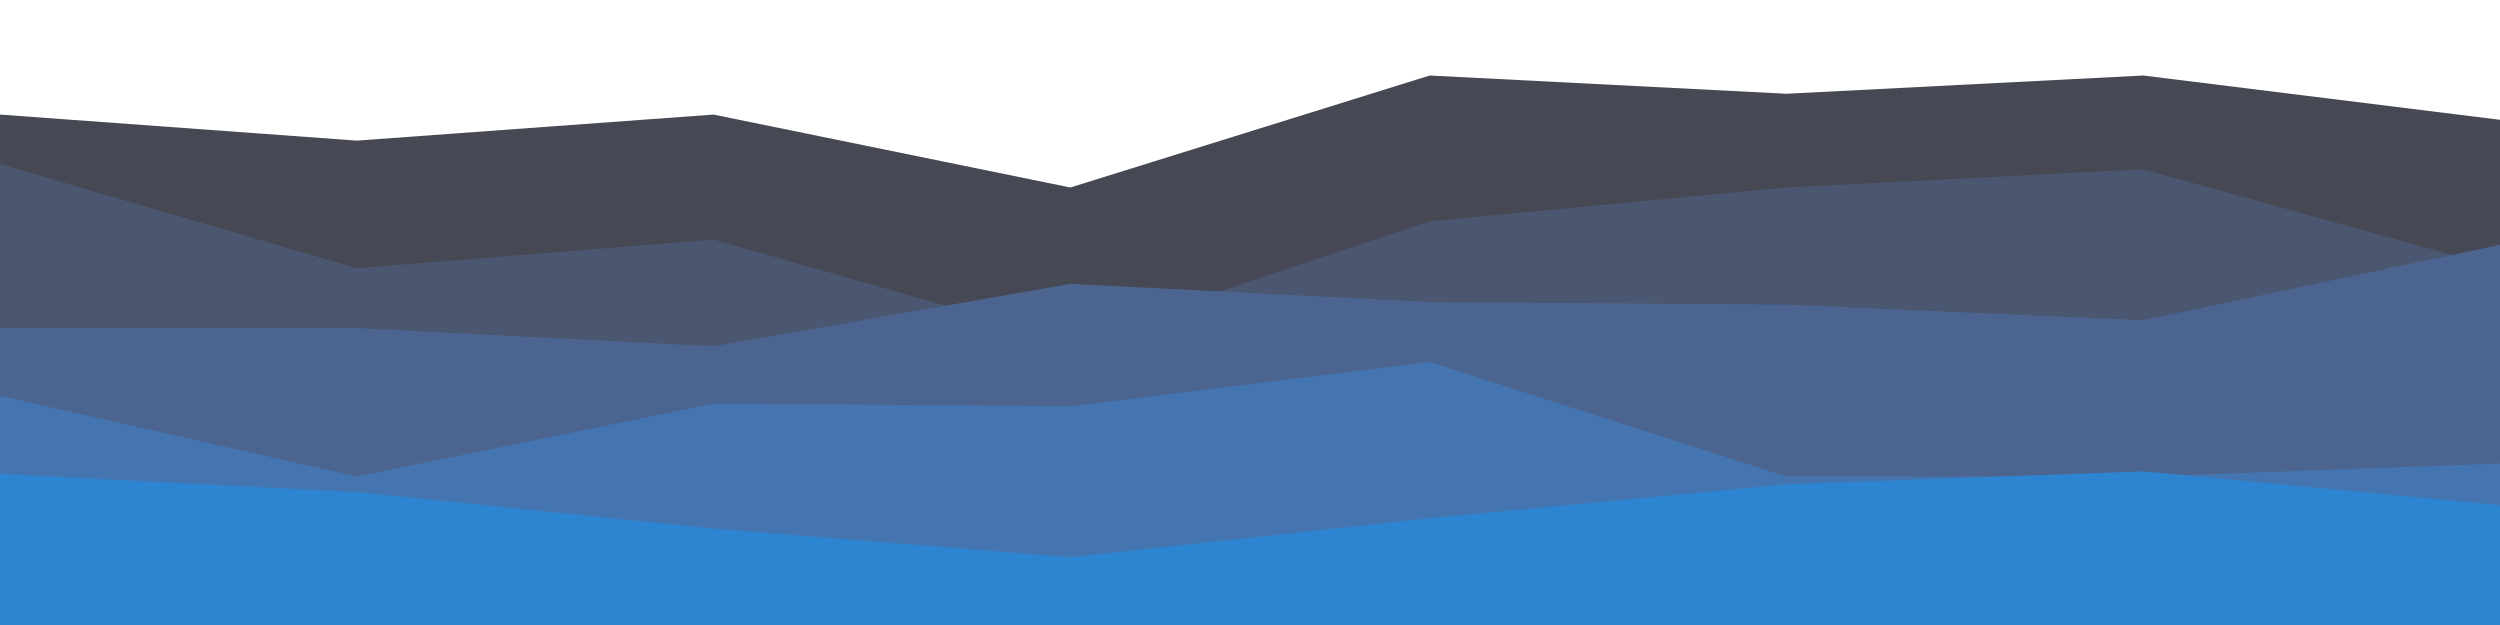 <svg id="visual" viewBox="0 300 960 240" width="960" height="240"
  xmlns="http://www.w3.org/2000/svg"
  xmlns:xlink="http://www.w3.org/1999/xlink" version="1.1">
  <path d="M0 344L137 354L274 344L411 372L549 329L686 336L823 329L960 346L960 541L823 541L686 541L549 541L411 541L274 541L137 541L0 541Z" fill="#464953"></path>
  <path d="M0 363L137 403L274 392L411 431L549 385L686 372L823 365L960 403L960 541L823 541L686 541L549 541L411 541L274 541L137 541L0 541Z" fill="#4b5771"></path>
  <path d="M0 426L137 426L274 433L411 409L549 416L686 417L823 423L960 394L960 541L823 541L686 541L549 541L411 541L274 541L137 541L0 541Z" fill="#4b6590"></path>
  <path d="M0 452L137 483L274 455L411 456L549 439L686 483L823 483L960 478L960 541L823 541L686 541L549 541L411 541L274 541L137 541L0 541Z" fill="#4475b0"></path>
  <path d="M0 482L137 489L274 503L411 514L549 499L686 486L823 481L960 494L960 541L823 541L686 541L549 541L411 541L274 541L137 541L0 541Z" fill="#2d85d2"></path>
</svg>